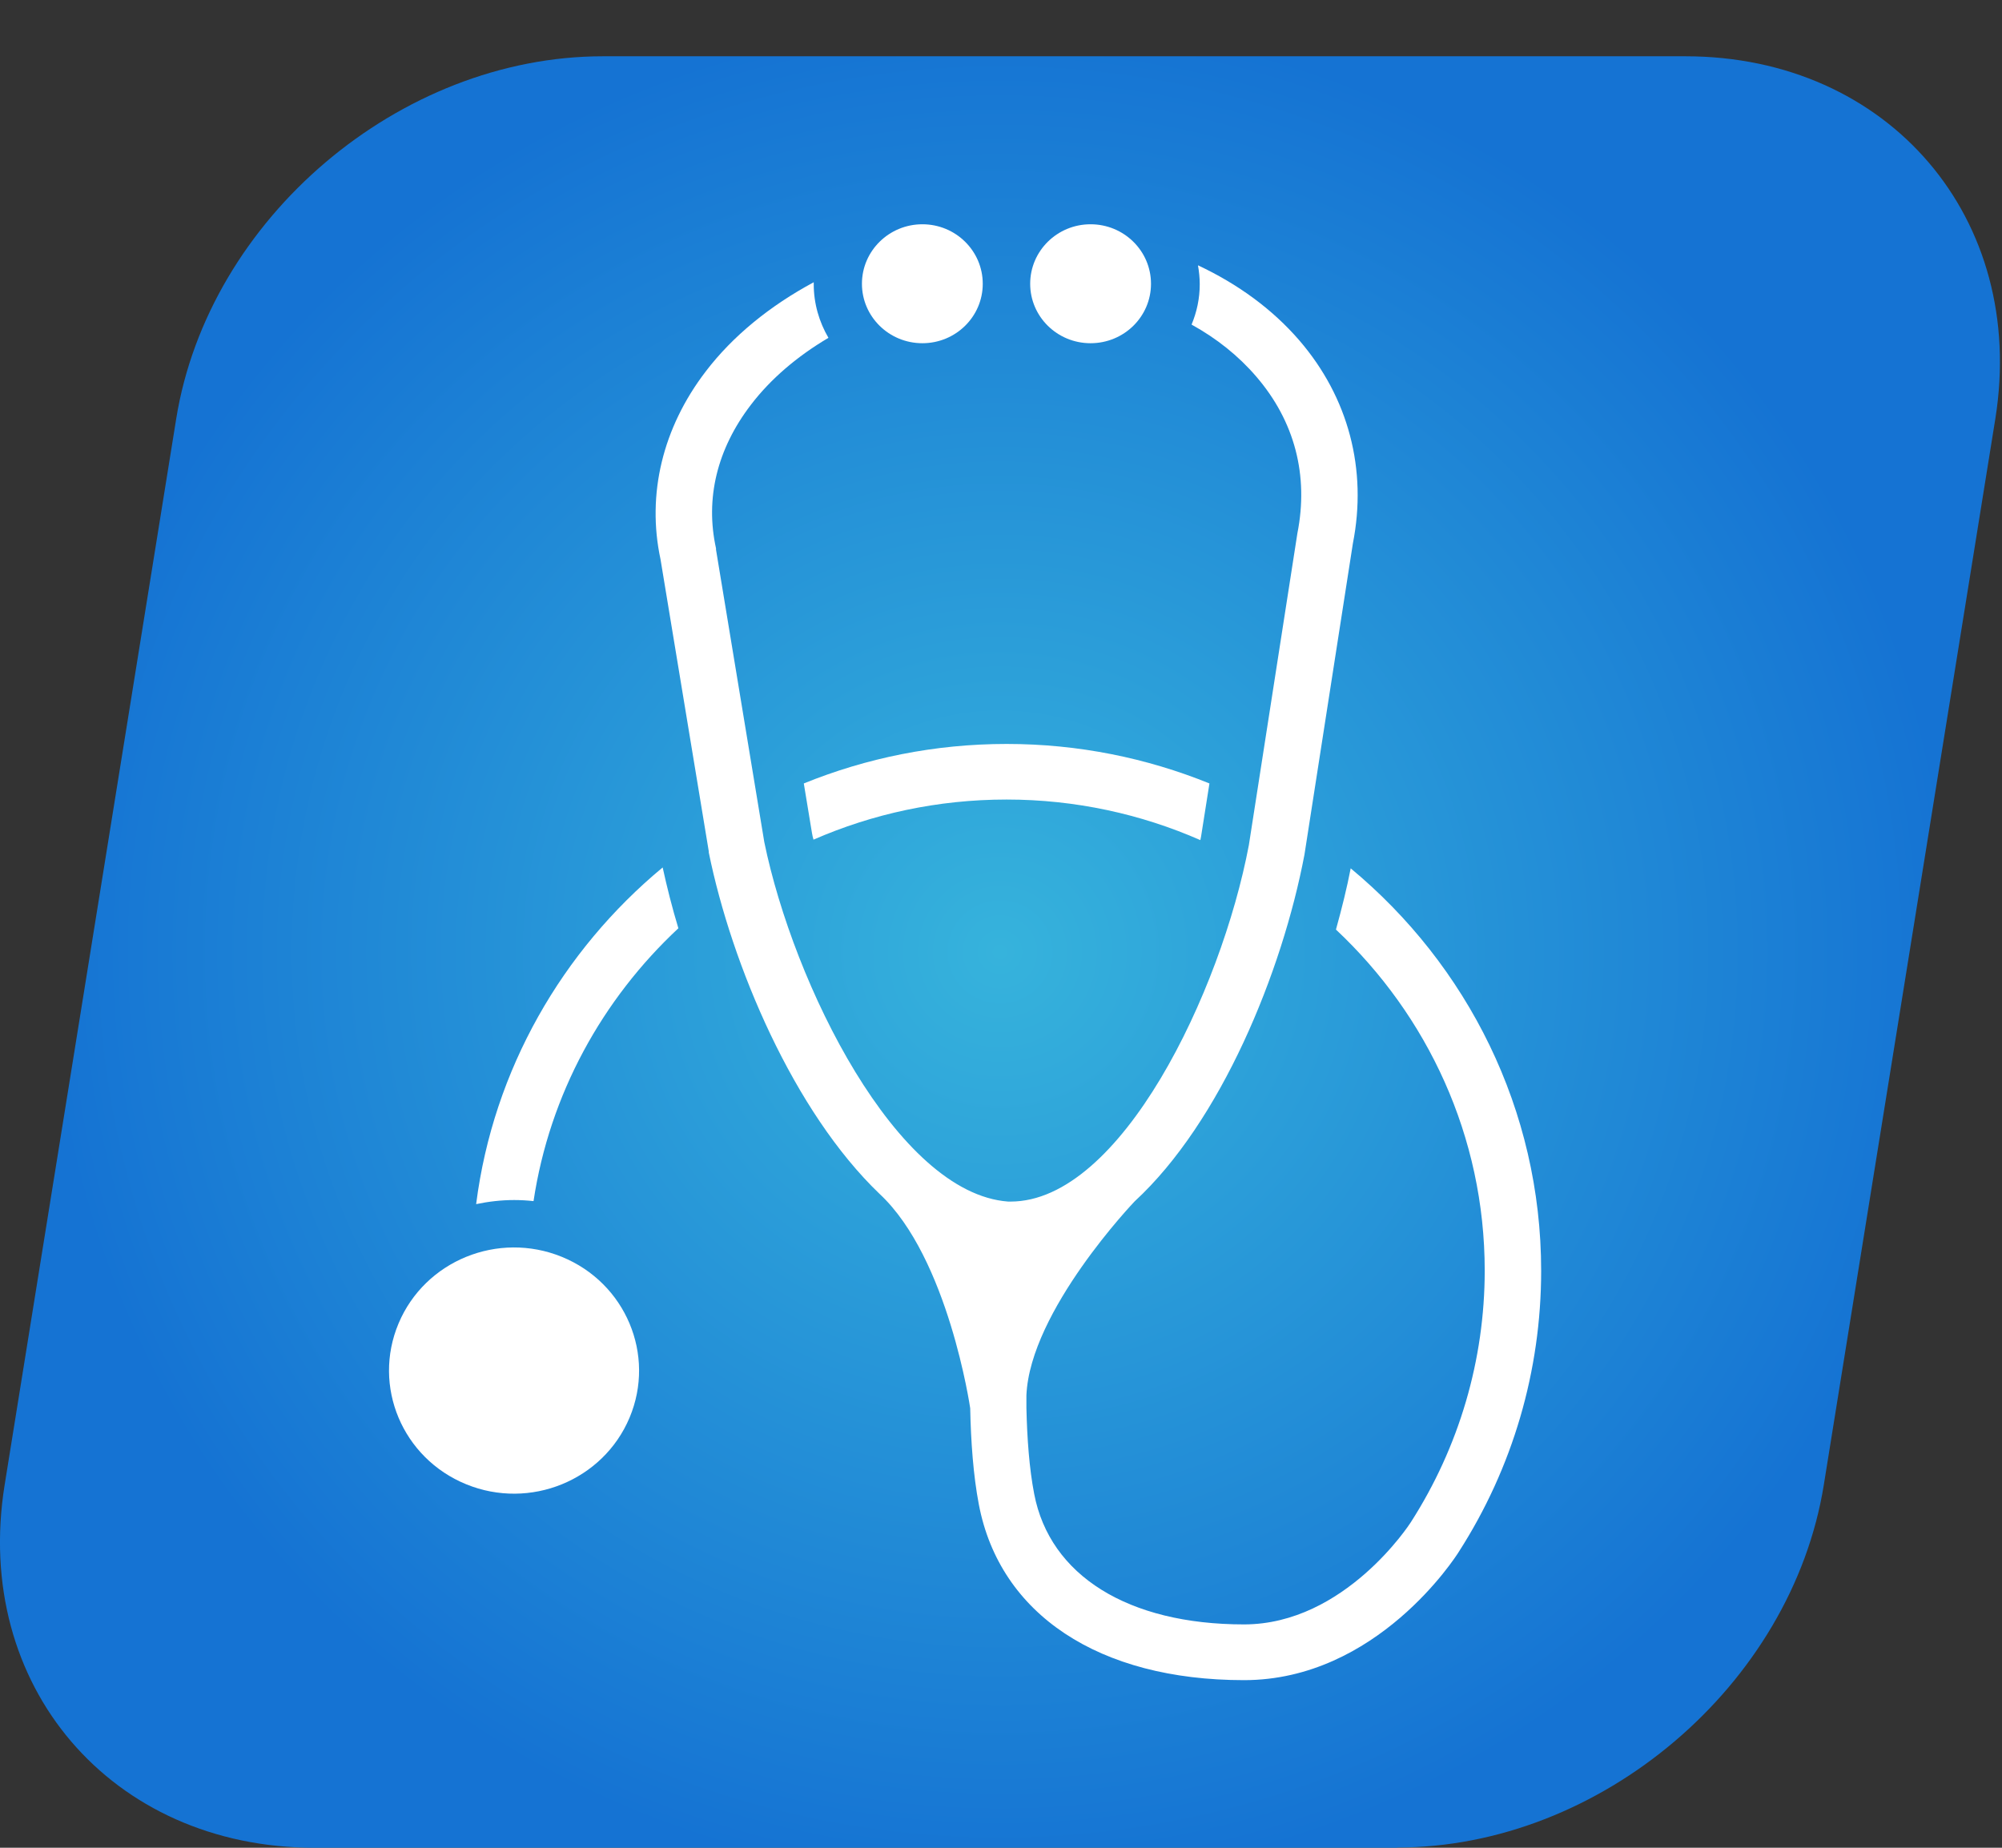 <svg width="26" height="24" viewBox="0 0 26 24" fill="none" xmlns="http://www.w3.org/2000/svg">
<rect x="0" y="0" width="26" height="24" fill="#333333" stroke="none"/>
<path d="M18.146 24H4.086C1.443 24 -0.358 21.891 0.06 19.289L2.288 5.442C2.706 2.84 5.188 0.731 7.83 0.731H21.888C24.53 0.731 26.331 2.84 25.913 5.442L23.686 19.286C23.268 21.888 20.786 23.997 18.143 23.997L18.146 24Z" fill="url(#paint0_radial_1_21)"/>
<path d="M8.176 18.414C8.519 17.598 8.125 16.663 7.297 16.325C6.469 15.987 5.519 16.374 5.176 17.19C4.833 18.006 5.226 18.941 6.055 19.279C6.883 19.617 7.833 19.229 8.176 18.414Z" fill="white"/>
<path d="M11.979 4.458C12.412 4.458 12.763 4.113 12.763 3.686C12.763 3.259 12.412 2.913 11.979 2.913C11.546 2.913 11.194 3.259 11.194 3.686C11.194 4.113 11.546 4.458 11.979 4.458Z" fill="white"/>
<path d="M14.163 4.458C14.597 4.458 14.948 4.113 14.948 3.686C14.948 3.259 14.597 2.913 14.163 2.913C13.73 2.913 13.379 3.259 13.379 3.686C13.379 4.113 13.73 4.458 14.163 4.458Z" fill="white"/>
<path d="M10.545 10.819C10.55 10.847 10.556 10.878 10.565 10.906C11.332 10.571 12.179 10.385 13.073 10.385C13.966 10.385 14.819 10.574 15.589 10.912C15.592 10.898 15.595 10.881 15.598 10.867L15.707 10.176C14.893 9.846 14.006 9.663 13.073 9.663C12.139 9.663 11.252 9.846 10.439 10.176L10.545 10.819Z" fill="white"/>
<path d="M17.542 11.276C17.493 11.53 17.427 11.797 17.35 12.074C18.538 13.188 19.282 14.761 19.282 16.503C19.282 17.662 18.95 18.793 18.323 19.771C18.315 19.785 17.467 21.099 16.156 21.099C14.65 21.099 13.634 20.464 13.431 19.404C13.367 19.072 13.339 18.683 13.33 18.288C13.33 18.288 13.33 18.288 13.33 18.285C13.33 18.231 13.33 18.178 13.33 18.124C13.376 17.025 14.736 15.604 14.736 15.604C15.855 14.572 16.651 12.629 16.941 11.101L17.57 7.058C17.759 6.099 17.513 5.163 16.875 4.422C16.525 4.016 16.076 3.689 15.558 3.446C15.572 3.525 15.581 3.607 15.581 3.692C15.581 3.878 15.543 4.052 15.475 4.216C15.801 4.396 16.084 4.622 16.314 4.89C16.815 5.471 16.998 6.176 16.849 6.928L16.219 10.977C15.858 12.886 14.556 15.607 13.124 15.607C13.116 15.607 13.104 15.607 13.093 15.607C11.644 15.499 10.304 12.781 9.926 10.938L9.299 7.14V7.123C9.156 6.474 9.313 5.832 9.751 5.259C10.009 4.921 10.353 4.628 10.759 4.388C10.639 4.182 10.568 3.945 10.568 3.692C10.568 3.683 10.568 3.675 10.568 3.666C10.001 3.971 9.517 4.363 9.165 4.825C8.606 5.555 8.397 6.421 8.578 7.264L9.205 11.059V11.073C9.502 12.533 10.307 14.439 11.424 15.508C12.317 16.34 12.6 18.291 12.6 18.291C12.609 18.725 12.64 19.162 12.712 19.54C12.984 20.969 14.272 21.823 16.156 21.823C17.88 21.823 18.905 20.222 18.945 20.157C19.646 19.066 20.015 17.803 20.015 16.506C20.015 14.411 19.053 12.533 17.542 11.279V11.276Z" fill="white"/>
<path d="M6.184 15.64C6.342 15.607 6.508 15.587 6.677 15.587C6.763 15.587 6.846 15.592 6.929 15.601C7.138 14.214 7.822 12.979 8.81 12.057C8.727 11.783 8.661 11.518 8.606 11.267C7.304 12.347 6.407 13.892 6.184 15.637V15.64Z" fill="white"/>
<defs>
<radialGradient id="paint0_radial_1_21" cx="0" cy="0" r="1" gradientUnits="userSpaceOnUse" gradientTransform="translate(12.987 12.364) scale(12.414 12.225)">
<stop stop-color="#36B3DC"/>
<stop offset="1" stop-color="#1573D3"/>
</radialGradient>
</defs>
</svg>
